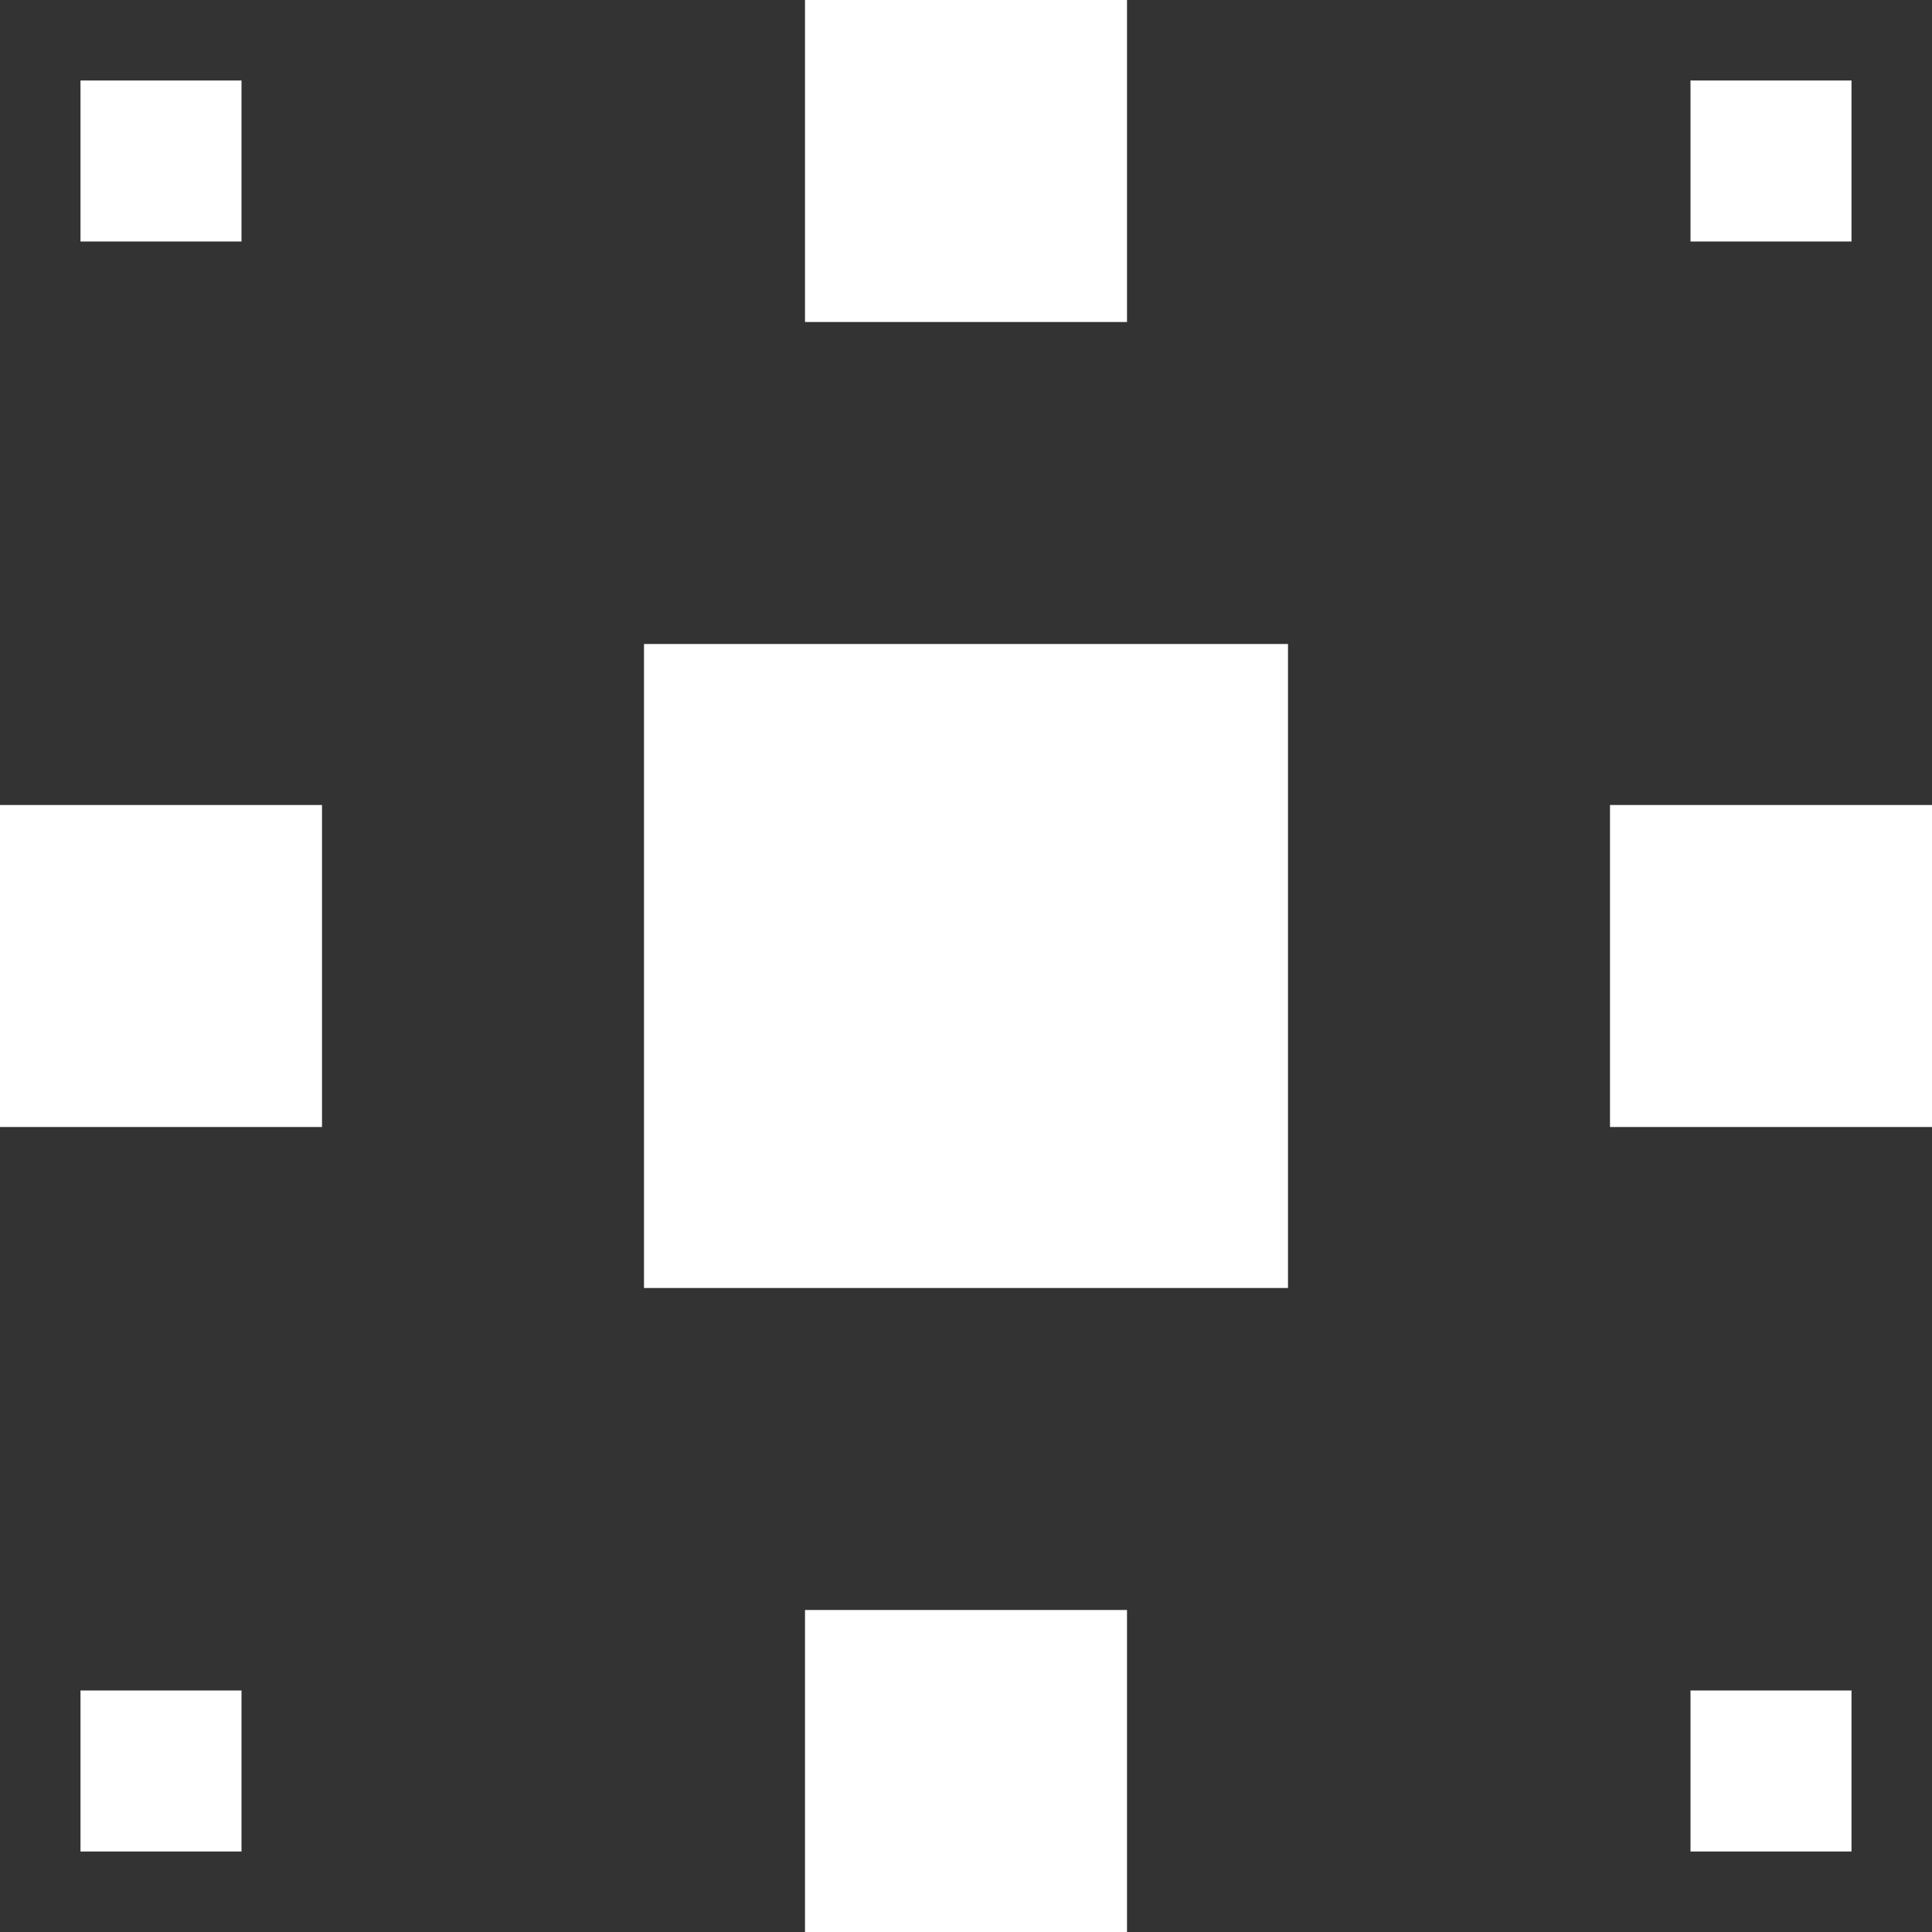 <svg width="24" height="24" viewBox="0 0 24 24" fill="none" xmlns="http://www.w3.org/2000/svg">
<rect x="0" y="0" width="24" height="24" fill="#333333" stroke="none"/>
<rect x="1" y="1" width="2" height="2" fill="white"/>
<rect y="10" width="4" height="4" fill="white"/>
<rect x="1" y="21" width="2" height="2" fill="white"/>
<rect x="10" width="4" height="4" fill="white"/>
<rect x="8" y="8" width="8" height="8" fill="white"/>
<rect x="10" y="20" width="4" height="4" fill="white"/>
<rect x="21" y="1" width="2" height="2" fill="white"/>
<rect x="20" y="10" width="4" height="4" fill="white"/>
<rect x="21" y="21" width="2" height="2" fill="white"/>
</svg>
